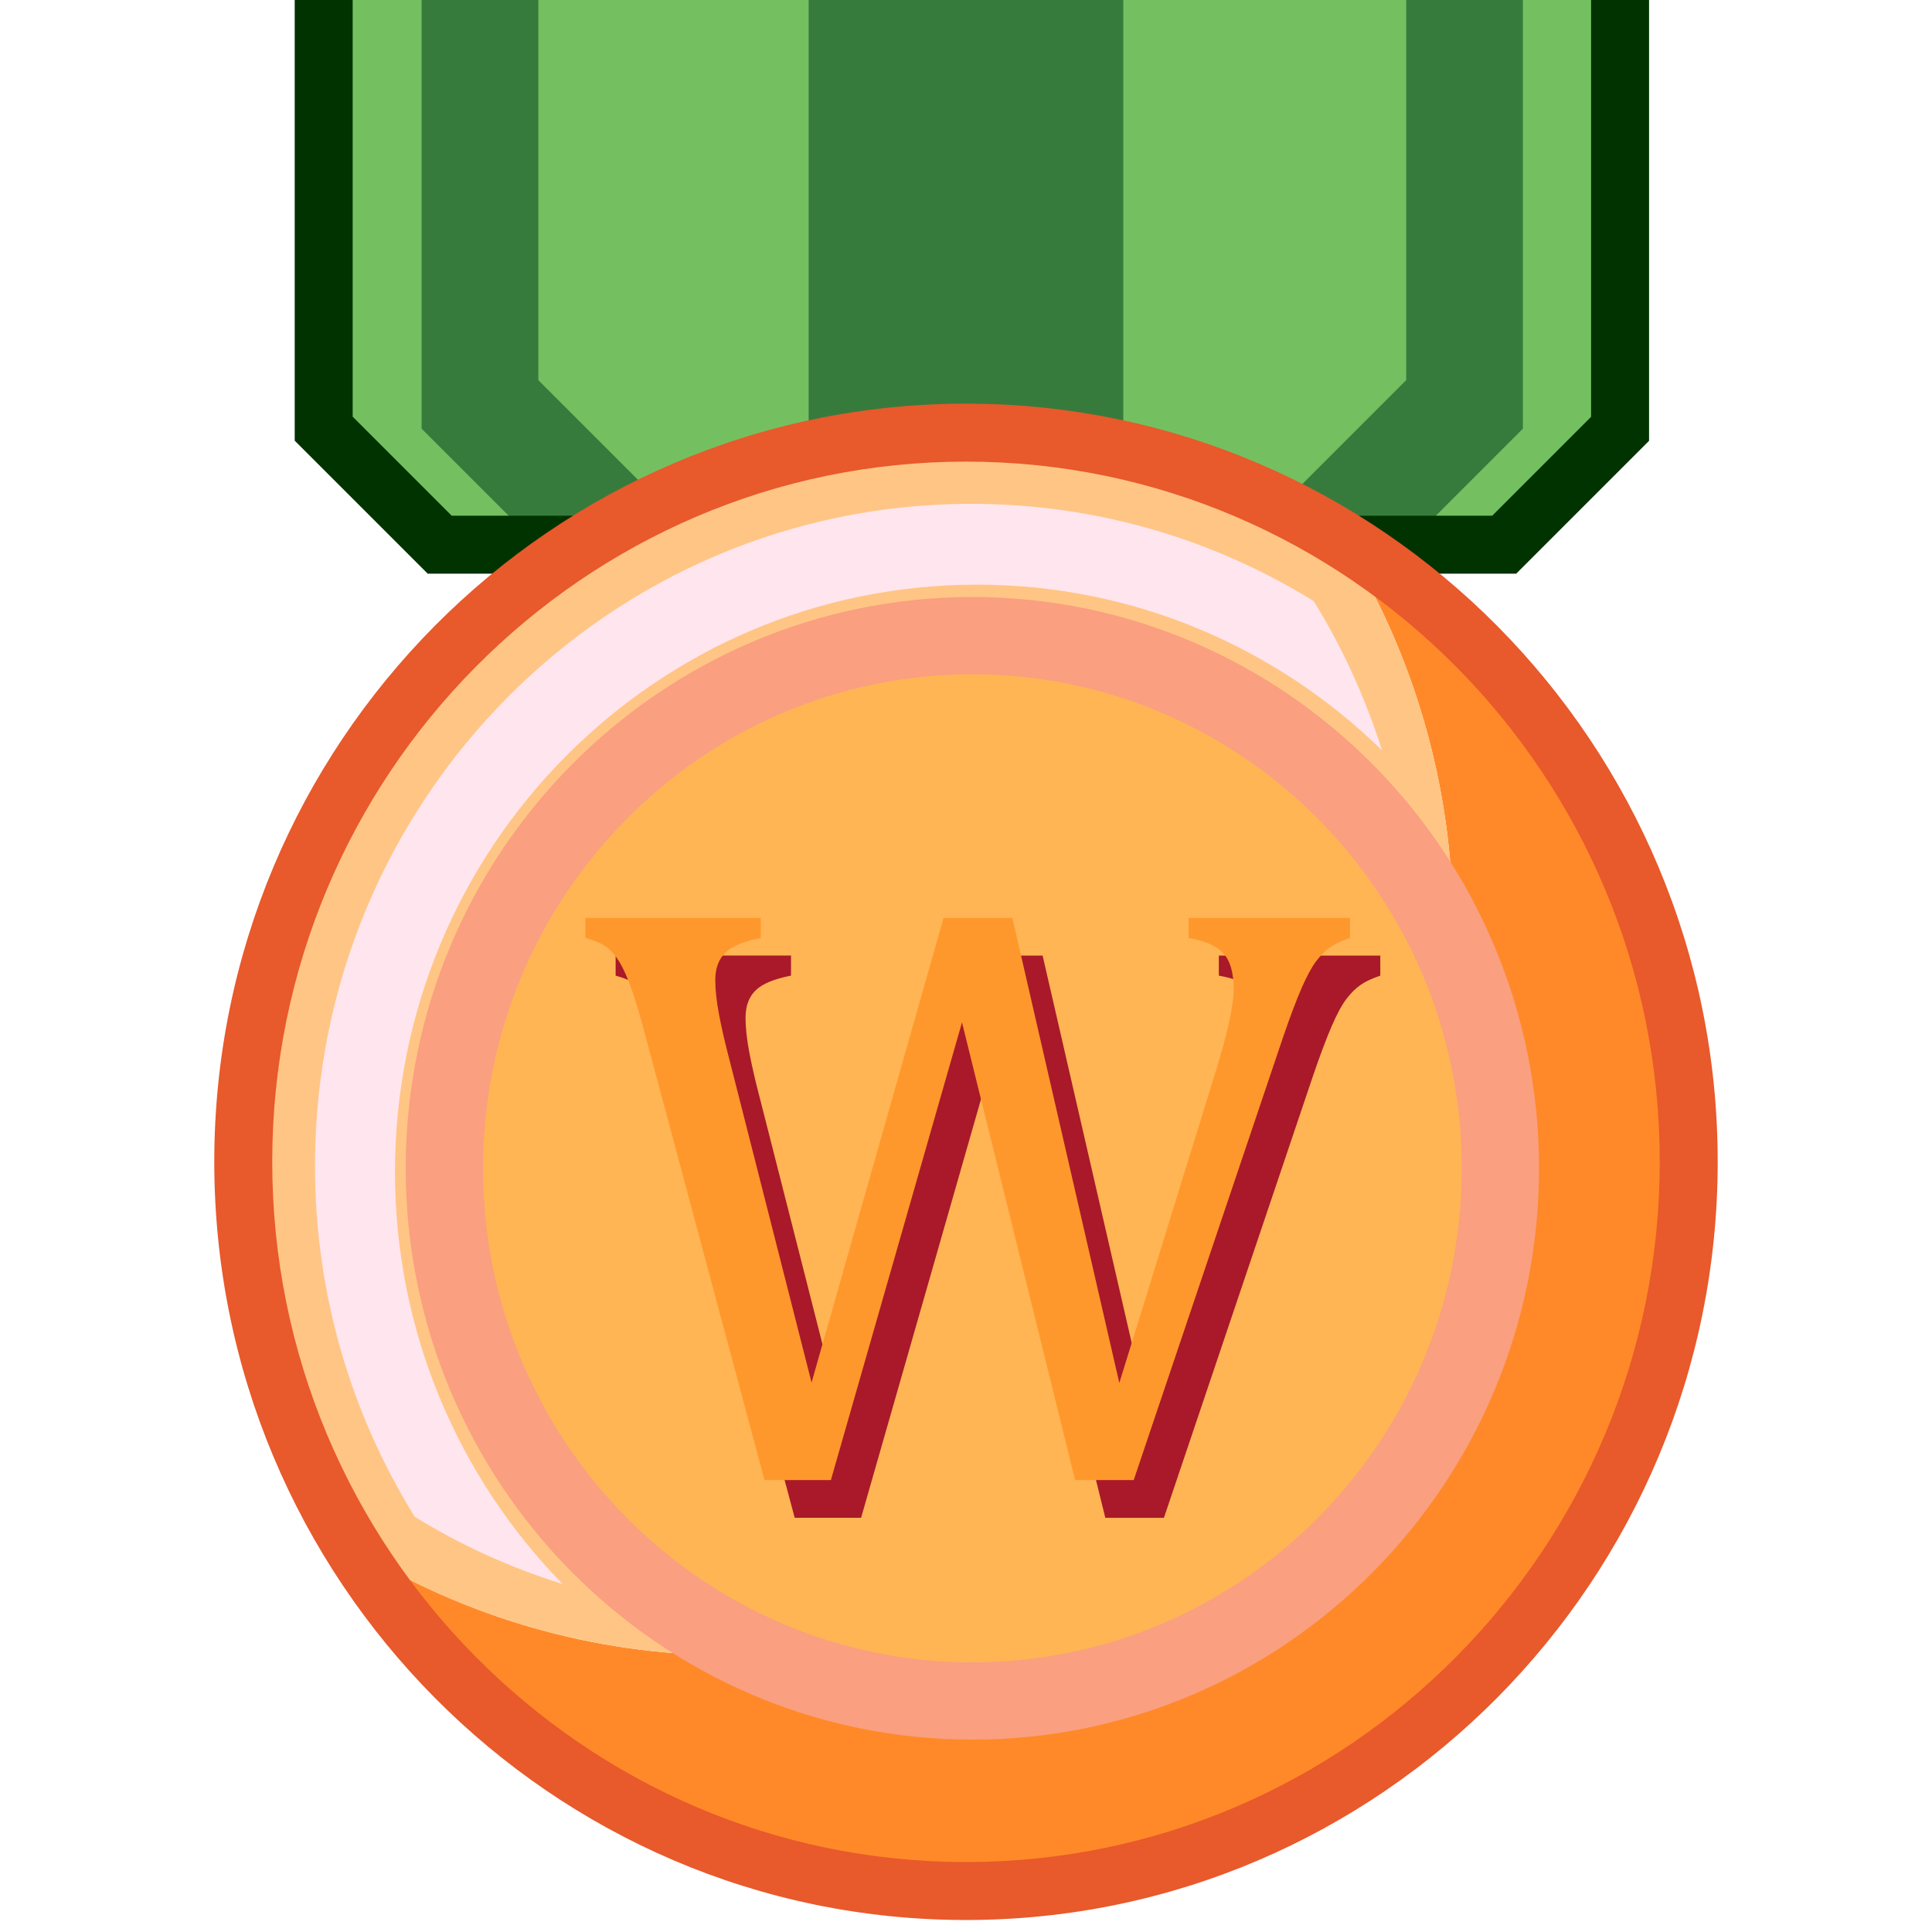 <?xml version="1.0" encoding="utf-8"?>
<!-- Generator: Adobe Illustrator 16.0.0, SVG Export Plug-In . SVG Version: 6.00 Build 0)  -->
<!DOCTYPE svg PUBLIC "-//W3C//DTD SVG 1.1//EN" "http://www.w3.org/Graphics/SVG/1.1/DTD/svg11.dtd">
<svg version="1.1" id="Layer_1" xmlns="http://www.w3.org/2000/svg" xmlns:xlink="http://www.w3.org/1999/xlink" x="0px" y="0px"
	 width="100px" height="100px" viewBox="0 0 100 100" enable-background="new 0 0 100 100" xml:space="preserve">
<path fill="#FF8929" d="M69.521,27.938c3.599,5.799,5.686,12.648,5.686,19.994c0,20.85-16.749,37.746-37.412,37.746
	c-7.154,0-13.836-2.028-19.518-5.541c6.611,10.654,18.34,17.742,31.719,17.742c20.664,0,37.412-16.895,37.412-37.745
	C87.408,46.508,80.25,34.572,69.521,27.938z"/>
<polygon fill="#74C060" points="22.759,28.193 77.857,28.193 83.855,22.195 83.855,0 16.754,0 16.754,22.188 "/>
<polygon fill="#377B3C" points="72.783,19.677 72.783,0 78.826,0 78.826,22.188 72.821,28.193 64.268,28.193 "/>
<polygon fill="#377B3C" points="27.865,19.677 27.865,0 21.822,0 21.822,22.188 27.827,28.193 36.381,28.193 "/>
<polygon fill="#003300" points="78.479,29.693 22.138,29.693 15.254,22.81 15.254,0 18.254,0 18.254,21.567 23.38,26.693 
	77.236,26.693 82.355,21.574 82.355,0 85.355,0 85.355,22.816 "/>
<rect x="41.856" fill="#377B3C" width="16.286" height="26.49"/>
<path fill="#FFC585" d="M75.207,47.932c0-7.346-2.087-14.195-5.686-19.994c-5.684-3.516-12.369-5.545-19.525-5.545
	c-20.661,0-37.405,16.896-37.405,37.741c0,7.349,2.087,14.202,5.687,20.003c5.682,3.513,12.363,5.541,19.518,5.541
	C58.458,85.678,75.207,68.781,75.207,47.932z"/>
<path fill="none" stroke="#E8592B" stroke-miterlimit="10" d="M87.408,60.134c0,20.851-16.748,37.745-37.412,37.745
	c-20.661,0-37.405-16.895-37.405-37.745c0-20.845,16.744-37.741,37.405-37.741C70.66,22.393,87.408,39.289,87.408,60.134z"/>
<path fill="#FFE5ED" d="M20.445,60.652c0-16.784,13.488-30.39,30.123-30.39c8.148,0,15.539,3.271,20.964,8.576
	c-0.868-2.737-2.052-5.335-3.536-7.726c-5.162-3.191-11.23-5.034-17.729-5.034c-18.76,0-33.963,15.341-33.963,34.268
	c0,6.673,1.895,12.896,5.163,18.162c2.372,1.468,4.946,2.634,7.656,3.481C23.759,76.502,20.445,68.969,20.445,60.652z"/>
<path fill="#E8592B" d="M49.996,99.379c-21.452,0-38.905-17.605-38.905-39.245c0-21.638,17.453-39.241,38.905-39.241
	c21.456,0,38.912,17.604,38.912,39.241C88.908,81.773,71.452,99.379,49.996,99.379z M49.996,23.893
	c-19.798,0-35.905,16.258-35.905,36.241c0,19.985,16.107,36.245,35.905,36.245c19.802,0,35.912-16.26,35.912-36.245
	C85.908,40.15,69.798,23.893,49.996,23.893z"/>
<g>
	<path fill="#FFB554" d="M77.66,60.471c0,15.227-12.244,27.572-27.331,27.572C35.238,88.043,23,75.697,23,60.471
		s12.238-27.569,27.329-27.569C65.416,32.901,77.66,45.244,77.66,60.471z"/>
	<path fill="#FA9F7F" d="M50.329,90.043C34.157,90.043,21,76.777,21,60.471c0-16.305,13.157-29.569,29.329-29.569
		c16.173,0,29.331,13.265,29.331,29.569C79.66,76.777,66.502,90.043,50.329,90.043z M50.329,34.901
		C36.362,34.901,25,46.372,25,60.471c0,14.101,11.362,25.572,25.329,25.572c13.968,0,25.331-11.472,25.331-25.572
		C75.66,46.372,64.297,34.901,50.329,34.901z"/>
</g>
<g>
	<path fill="#A91929" d="M51.358,54.867L44.57,78.561h-3.436l-6.172-23.035c-0.255-0.961-0.488-1.746-0.701-2.354
		c-0.211-0.608-0.424-1.085-0.636-1.432s-0.442-0.608-0.689-0.785s-0.604-0.329-1.071-0.456v-1.039h9.078v1.039
		c-0.877,0.17-1.488,0.424-1.834,0.764c-0.348,0.34-0.52,0.813-0.52,1.422c0,0.494,0.063,1.081,0.19,1.76s0.304,1.449,0.53,2.313
		l4.264,16.756l6.83-24.053h3.563l5.537,24.074l5.005-16.184c0.608-1.966,0.912-3.365,0.912-4.2c0-0.862-0.181-1.484-0.54-1.866
		c-0.361-0.382-0.959-0.644-1.793-0.785v-1.039h8.357v1.039c-0.425,0.142-0.764,0.301-1.019,0.478s-0.499,0.417-0.731,0.722
		c-0.233,0.304-0.488,0.773-0.764,1.41s-0.598,1.492-0.965,2.566l-7.721,22.887h-3.033L51.358,54.867z"/>
</g>
<g>
	<path fill="#FF982C" d="M49.793,52.918l-6.787,23.691h-3.437l-6.173-23.034c-0.254-0.962-0.487-1.747-0.699-2.354
		c-0.213-0.607-0.424-1.085-0.637-1.432c-0.212-0.347-0.441-0.607-0.689-0.785c-0.248-0.176-0.604-0.328-1.07-0.456v-1.039h9.078
		v1.039c-0.877,0.17-1.488,0.425-1.836,0.764c-0.346,0.339-0.52,0.813-0.52,1.421c0,0.496,0.064,1.082,0.191,1.761
		s0.304,1.45,0.53,2.312l4.263,16.757l6.83-24.053h3.564l5.535,24.074l5.006-16.185c0.607-1.965,0.912-3.365,0.912-4.199
		c0-0.862-0.18-1.484-0.541-1.866c-0.36-0.382-0.958-0.644-1.792-0.785v-1.039h8.356v1.039c-0.424,0.142-0.764,0.301-1.018,0.478
		s-0.498,0.417-0.732,0.721c-0.232,0.305-0.487,0.774-0.763,1.41c-0.276,0.637-0.598,1.492-0.966,2.567L58.68,76.609h-3.033
		L49.793,52.918z"/>
</g>
</svg>
